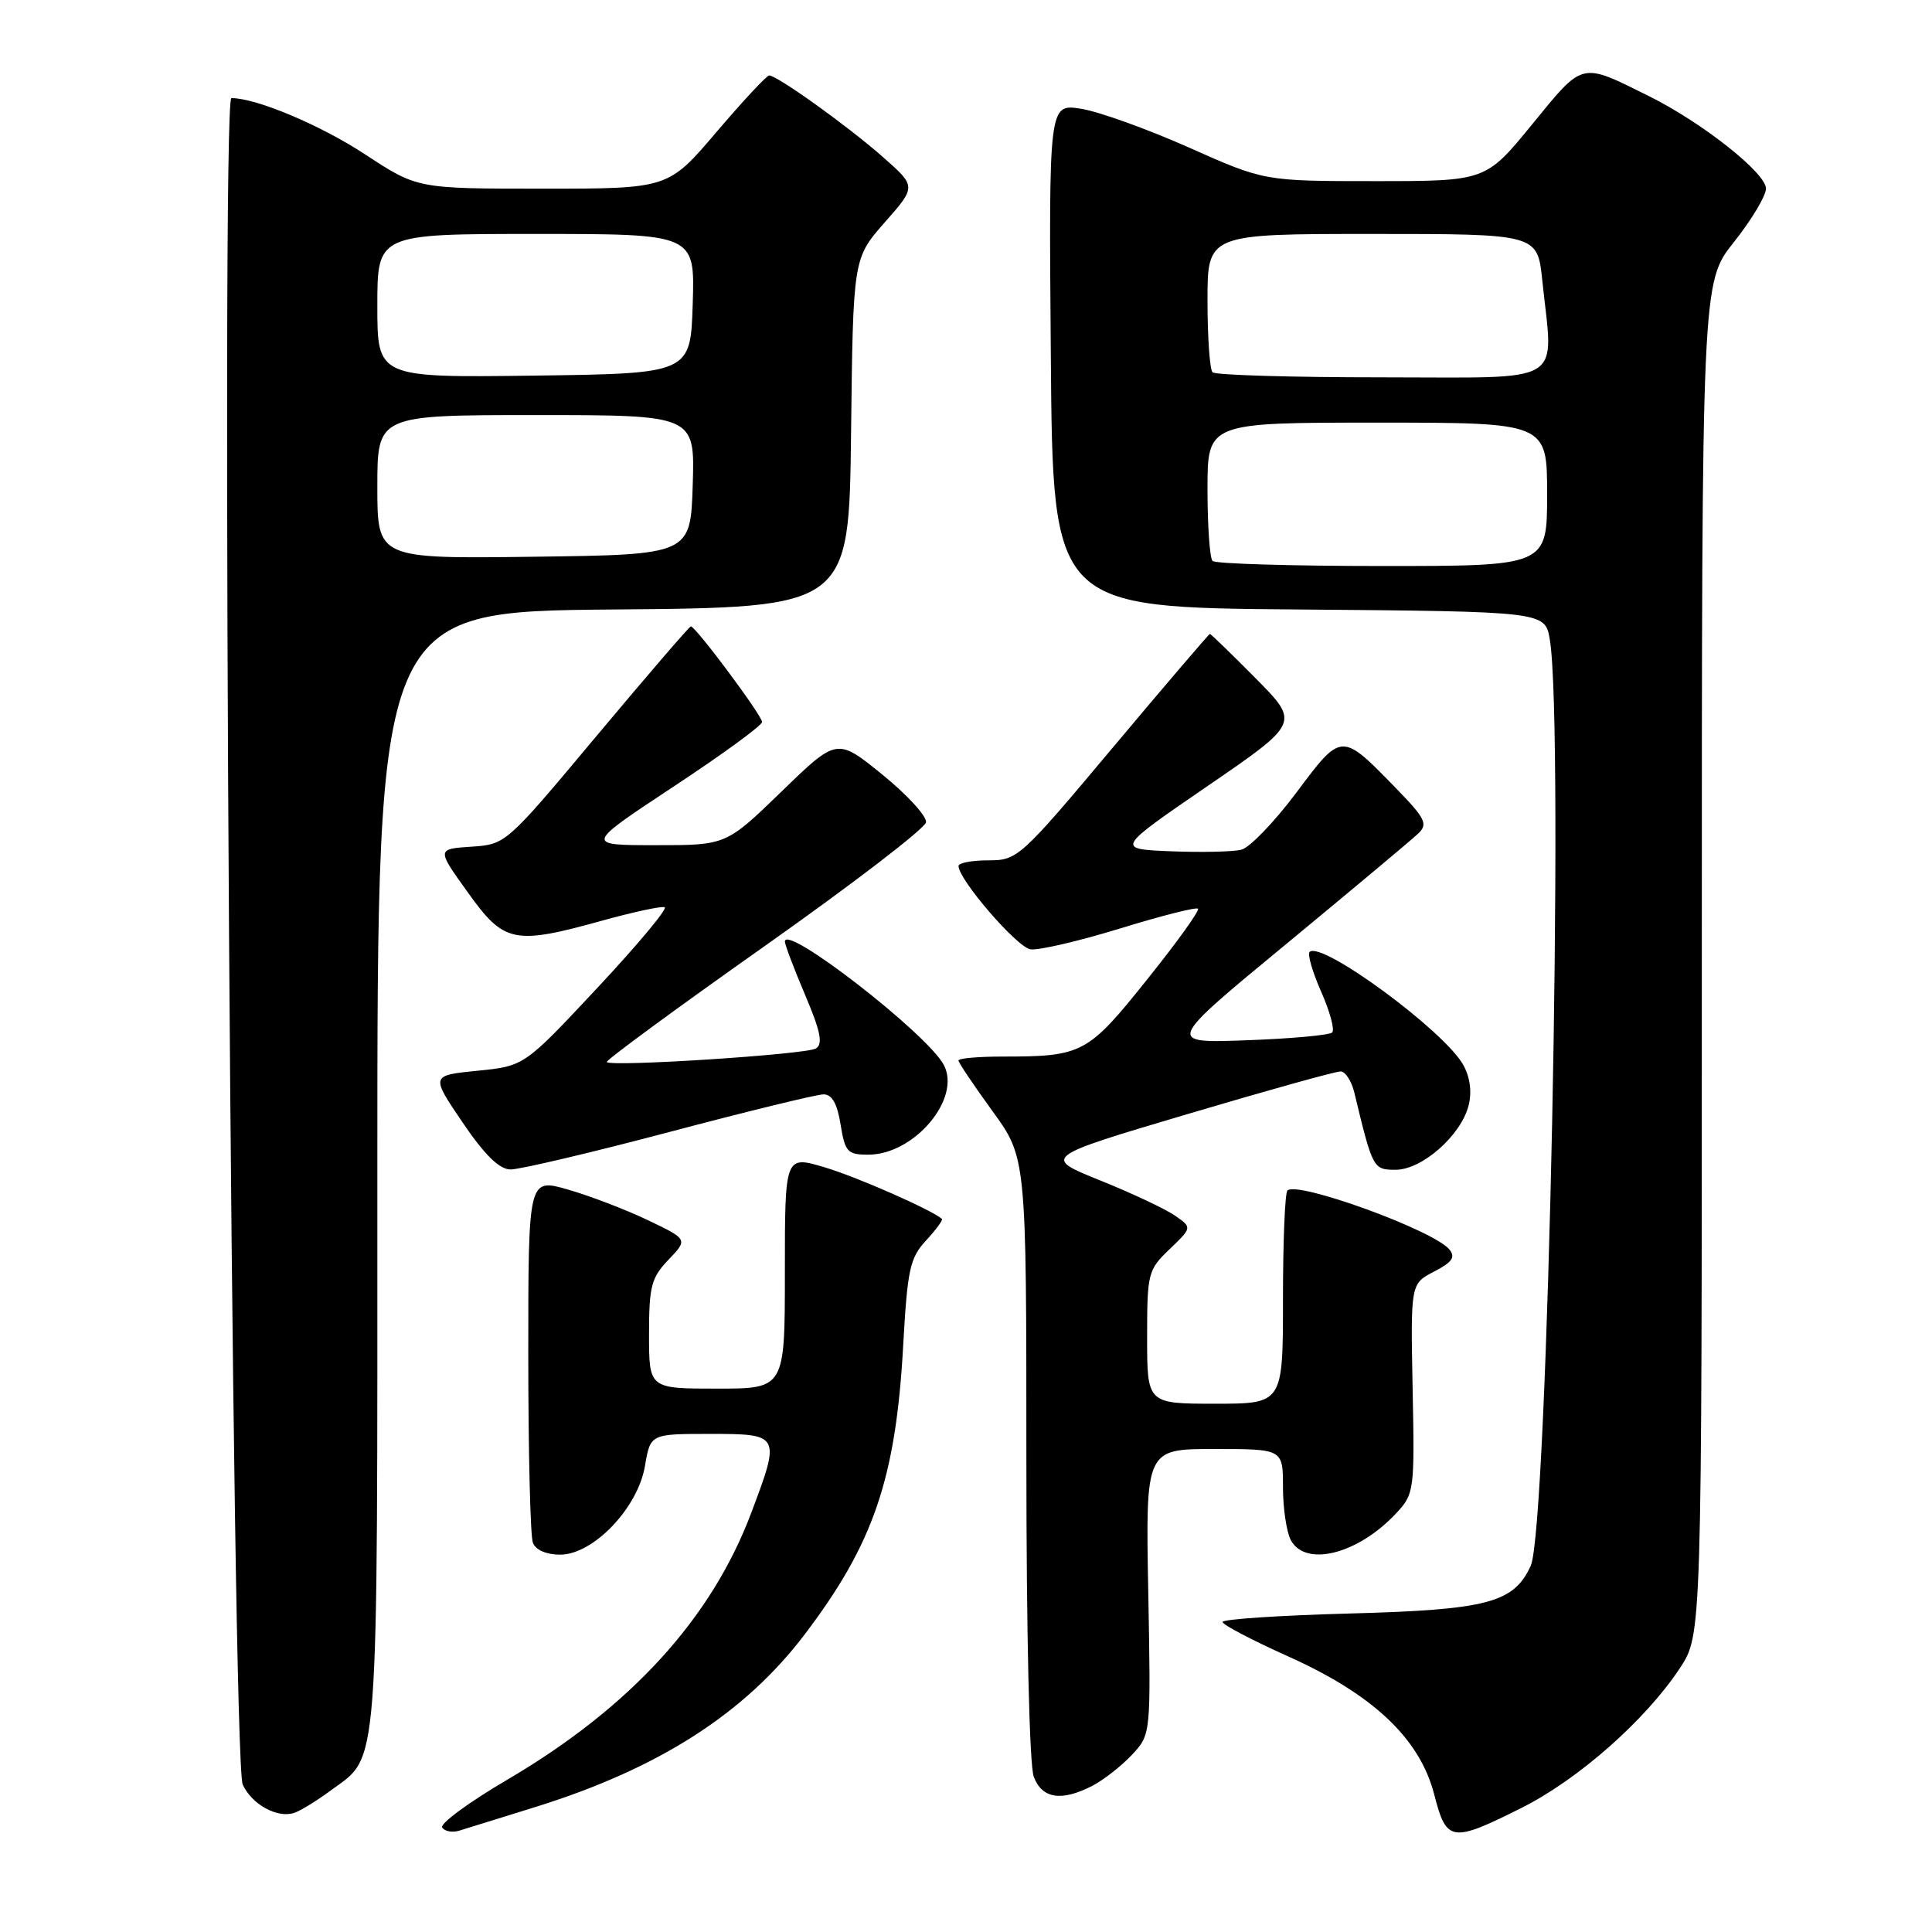 <?xml version="1.0" encoding="UTF-8" standalone="no"?>
<!DOCTYPE svg PUBLIC "-//W3C//DTD SVG 1.1//EN" "http://www.w3.org/Graphics/SVG/1.1/DTD/svg11.dtd" >
<svg xmlns="http://www.w3.org/2000/svg" xmlns:xlink="http://www.w3.org/1999/xlink" version="1.1" viewBox="0 0 256 256">
 <g >
 <path fill="currentColor"
d=" M 71.00 239.42 C 87.36 234.31 98.72 227.01 106.67 216.51 C 115.78 204.49 118.71 195.86 119.68 178.23 C 120.24 168.19 120.57 166.68 122.71 164.37 C 124.03 162.94 124.97 161.66 124.81 161.51 C 123.43 160.30 113.48 155.92 109.25 154.67 C 104.00 153.11 104.00 153.11 104.00 168.55 C 104.00 184.00 104.00 184.00 95.00 184.00 C 86.00 184.00 86.00 184.00 86.00 176.80 C 86.00 170.43 86.30 169.30 88.58 166.92 C 91.16 164.22 91.16 164.22 85.83 161.67 C 82.90 160.27 78.14 158.45 75.25 157.62 C 70.00 156.11 70.00 156.11 70.00 179.47 C 70.00 192.32 70.27 203.55 70.61 204.42 C 70.97 205.38 72.40 206.00 74.22 206.00 C 78.61 206.00 84.52 199.82 85.46 194.25 C 86.18 190.00 86.18 190.00 94.09 190.00 C 103.39 190.00 103.45 190.10 99.56 200.42 C 94.27 214.50 83.50 226.27 67.15 235.86 C 62.13 238.81 58.28 241.64 58.59 242.15 C 58.91 242.66 59.92 242.85 60.83 242.58 C 61.75 242.30 66.33 240.88 71.00 239.42 Z  M 201.62 239.55 C 209.13 235.79 218.04 227.93 222.60 221.03 C 225.50 216.63 225.50 216.63 225.50 127.03 C 225.50 37.42 225.50 37.42 229.75 32.08 C 232.09 29.14 234.00 25.95 234.00 24.99 C 234.00 22.92 225.55 16.24 218.50 12.74 C 209.37 8.21 209.87 8.09 203.03 16.46 C 196.87 24.00 196.87 24.00 182.20 24.00 C 167.53 24.00 167.53 24.00 157.52 19.54 C 152.01 17.09 145.58 14.78 143.24 14.41 C 138.97 13.74 138.97 13.74 139.24 47.12 C 139.50 80.50 139.50 80.50 172.12 80.76 C 204.74 81.03 204.74 81.03 205.36 84.76 C 207.29 96.41 205.10 202.49 202.83 207.47 C 200.59 212.39 197.09 213.31 178.75 213.80 C 169.54 214.05 162.00 214.55 162.00 214.92 C 162.00 215.29 165.94 217.35 170.75 219.51 C 181.99 224.56 188.15 230.40 190.05 237.81 C 191.66 244.10 192.34 244.20 201.62 239.55 Z  M 43.75 237.30 C 50.32 232.45 50.00 236.61 50.00 155.06 C 50.00 81.03 50.00 81.03 81.25 80.76 C 112.50 80.50 112.50 80.50 112.77 57.37 C 113.04 34.24 113.04 34.24 117.23 29.47 C 121.43 24.71 121.43 24.71 116.96 20.78 C 112.33 16.70 102.98 10.00 101.92 10.00 C 101.59 10.00 98.45 13.37 94.93 17.50 C 88.55 25.00 88.55 25.00 71.92 25.00 C 55.30 25.00 55.30 25.00 48.40 20.47 C 42.48 16.58 33.98 13.00 30.66 13.00 C 29.25 13.00 30.74 233.33 32.16 236.46 C 33.37 239.11 36.77 240.97 39.00 240.21 C 39.83 239.93 41.96 238.62 43.75 237.30 Z  M 144.80 236.60 C 146.28 235.82 148.62 233.98 150.00 232.51 C 152.50 229.83 152.50 229.83 152.15 210.92 C 151.80 192.00 151.80 192.00 160.90 192.00 C 170.00 192.00 170.00 192.00 170.00 197.07 C 170.00 199.85 170.47 203.00 171.04 204.07 C 172.98 207.70 179.93 205.94 184.98 200.54 C 187.40 197.94 187.45 197.58 187.18 183.99 C 186.91 170.10 186.91 170.10 190.03 168.49 C 192.44 167.24 192.89 166.58 192.04 165.55 C 189.94 163.01 171.88 156.45 170.59 157.75 C 170.26 158.07 170.00 164.56 170.00 172.17 C 170.00 186.00 170.00 186.00 161.00 186.00 C 152.00 186.00 152.00 186.00 152.00 177.19 C 152.00 168.71 152.11 168.26 154.98 165.52 C 157.96 162.66 157.96 162.66 155.73 161.10 C 154.50 160.23 150.04 158.13 145.82 156.43 C 138.13 153.33 138.13 153.33 157.32 147.63 C 167.87 144.50 177.01 141.95 177.64 141.97 C 178.27 141.98 179.08 143.24 179.45 144.75 C 181.89 154.89 181.95 155.00 184.93 155.00 C 188.44 155.00 193.60 150.44 194.60 146.47 C 195.05 144.66 194.79 142.72 193.88 141.09 C 191.33 136.55 175.06 124.60 173.53 126.14 C 173.22 126.44 173.92 128.82 175.07 131.43 C 176.22 134.03 176.88 136.46 176.52 136.81 C 176.17 137.16 171.07 137.63 165.19 137.84 C 154.50 138.23 154.50 138.23 170.50 125.03 C 179.30 117.76 187.16 111.19 187.96 110.41 C 189.23 109.19 188.85 108.42 184.96 104.43 C 177.71 96.98 177.79 96.98 171.78 105.02 C 168.88 108.90 165.59 112.31 164.49 112.59 C 163.38 112.87 159.18 112.96 155.16 112.80 C 147.84 112.50 147.84 112.50 160.03 104.14 C 172.22 95.78 172.22 95.78 166.39 89.89 C 163.18 86.65 160.45 84.00 160.32 84.00 C 160.19 84.00 154.42 90.75 147.50 99.00 C 135.18 113.69 134.83 114.00 130.96 114.00 C 128.78 114.00 127.00 114.34 127.01 114.75 C 127.02 116.56 134.76 125.53 136.54 125.79 C 137.62 125.95 142.97 124.70 148.41 123.03 C 153.86 121.35 158.51 120.17 158.74 120.41 C 158.98 120.65 155.94 124.88 151.98 129.81 C 144.14 139.62 143.42 140.00 132.88 140.00 C 129.64 140.00 127.00 140.23 127.00 140.52 C 127.00 140.80 129.03 143.81 131.50 147.22 C 136.00 153.40 136.00 153.40 136.00 193.13 C 136.00 216.53 136.40 233.92 136.98 235.43 C 138.09 238.36 140.67 238.74 144.80 236.60 Z  M 88.64 150.01 C 99.01 147.26 108.23 145.01 109.12 145.01 C 110.24 145.00 110.94 146.23 111.38 149.00 C 111.97 152.64 112.29 153.00 115.05 153.00 C 121.16 153.00 127.43 145.54 125.05 141.09 C 122.83 136.95 104.01 122.35 104.00 124.76 C 104.00 125.17 105.20 128.35 106.68 131.83 C 108.74 136.68 109.07 138.34 108.11 138.93 C 106.84 139.72 81.06 141.39 80.40 140.73 C 80.20 140.54 89.59 133.64 101.27 125.40 C 112.94 117.16 122.59 109.76 122.70 108.96 C 122.82 108.16 120.21 105.31 116.91 102.63 C 110.90 97.76 110.90 97.76 103.56 104.88 C 96.21 112.00 96.21 112.00 86.86 111.99 C 77.50 111.99 77.50 111.99 89.23 104.24 C 95.68 99.99 100.97 96.13 100.98 95.67 C 101.00 94.84 92.18 83.00 91.54 83.00 C 91.35 83.00 85.76 89.50 79.11 97.44 C 67.05 111.87 67.03 111.89 62.45 112.19 C 57.86 112.50 57.86 112.50 61.99 118.25 C 66.81 124.98 68.07 125.24 79.90 121.96 C 83.95 120.84 87.62 120.05 88.07 120.21 C 88.51 120.37 84.51 125.17 79.17 130.88 C 69.47 141.26 69.47 141.26 63.27 141.88 C 57.07 142.50 57.07 142.50 61.28 148.71 C 64.21 153.03 66.15 154.94 67.64 154.96 C 68.82 154.98 78.27 152.75 88.64 150.01 Z  M 160.67 74.33 C 160.30 73.97 160.00 69.69 160.00 64.83 C 160.00 56.00 160.00 56.00 182.50 56.00 C 205.00 56.00 205.00 56.00 205.00 65.50 C 205.00 75.00 205.00 75.00 183.17 75.00 C 171.16 75.00 161.03 74.70 160.67 74.33 Z  M 160.67 49.33 C 160.30 48.97 160.00 44.69 160.00 39.83 C 160.00 31.00 160.00 31.00 181.86 31.00 C 203.72 31.00 203.72 31.00 204.36 37.15 C 205.83 51.24 207.88 50.00 183.17 50.00 C 171.16 50.00 161.03 49.70 160.67 49.33 Z  M 50.00 64.52 C 50.00 55.00 50.00 55.00 71.04 55.00 C 92.08 55.00 92.08 55.00 91.79 64.25 C 91.50 73.50 91.50 73.50 70.75 73.77 C 50.00 74.04 50.00 74.04 50.00 64.52 Z  M 50.00 40.52 C 50.00 31.00 50.00 31.00 71.04 31.00 C 92.08 31.00 92.08 31.00 91.79 40.25 C 91.50 49.50 91.50 49.50 70.75 49.77 C 50.00 50.04 50.00 50.04 50.00 40.52 Z "/>
</g>
</svg>
